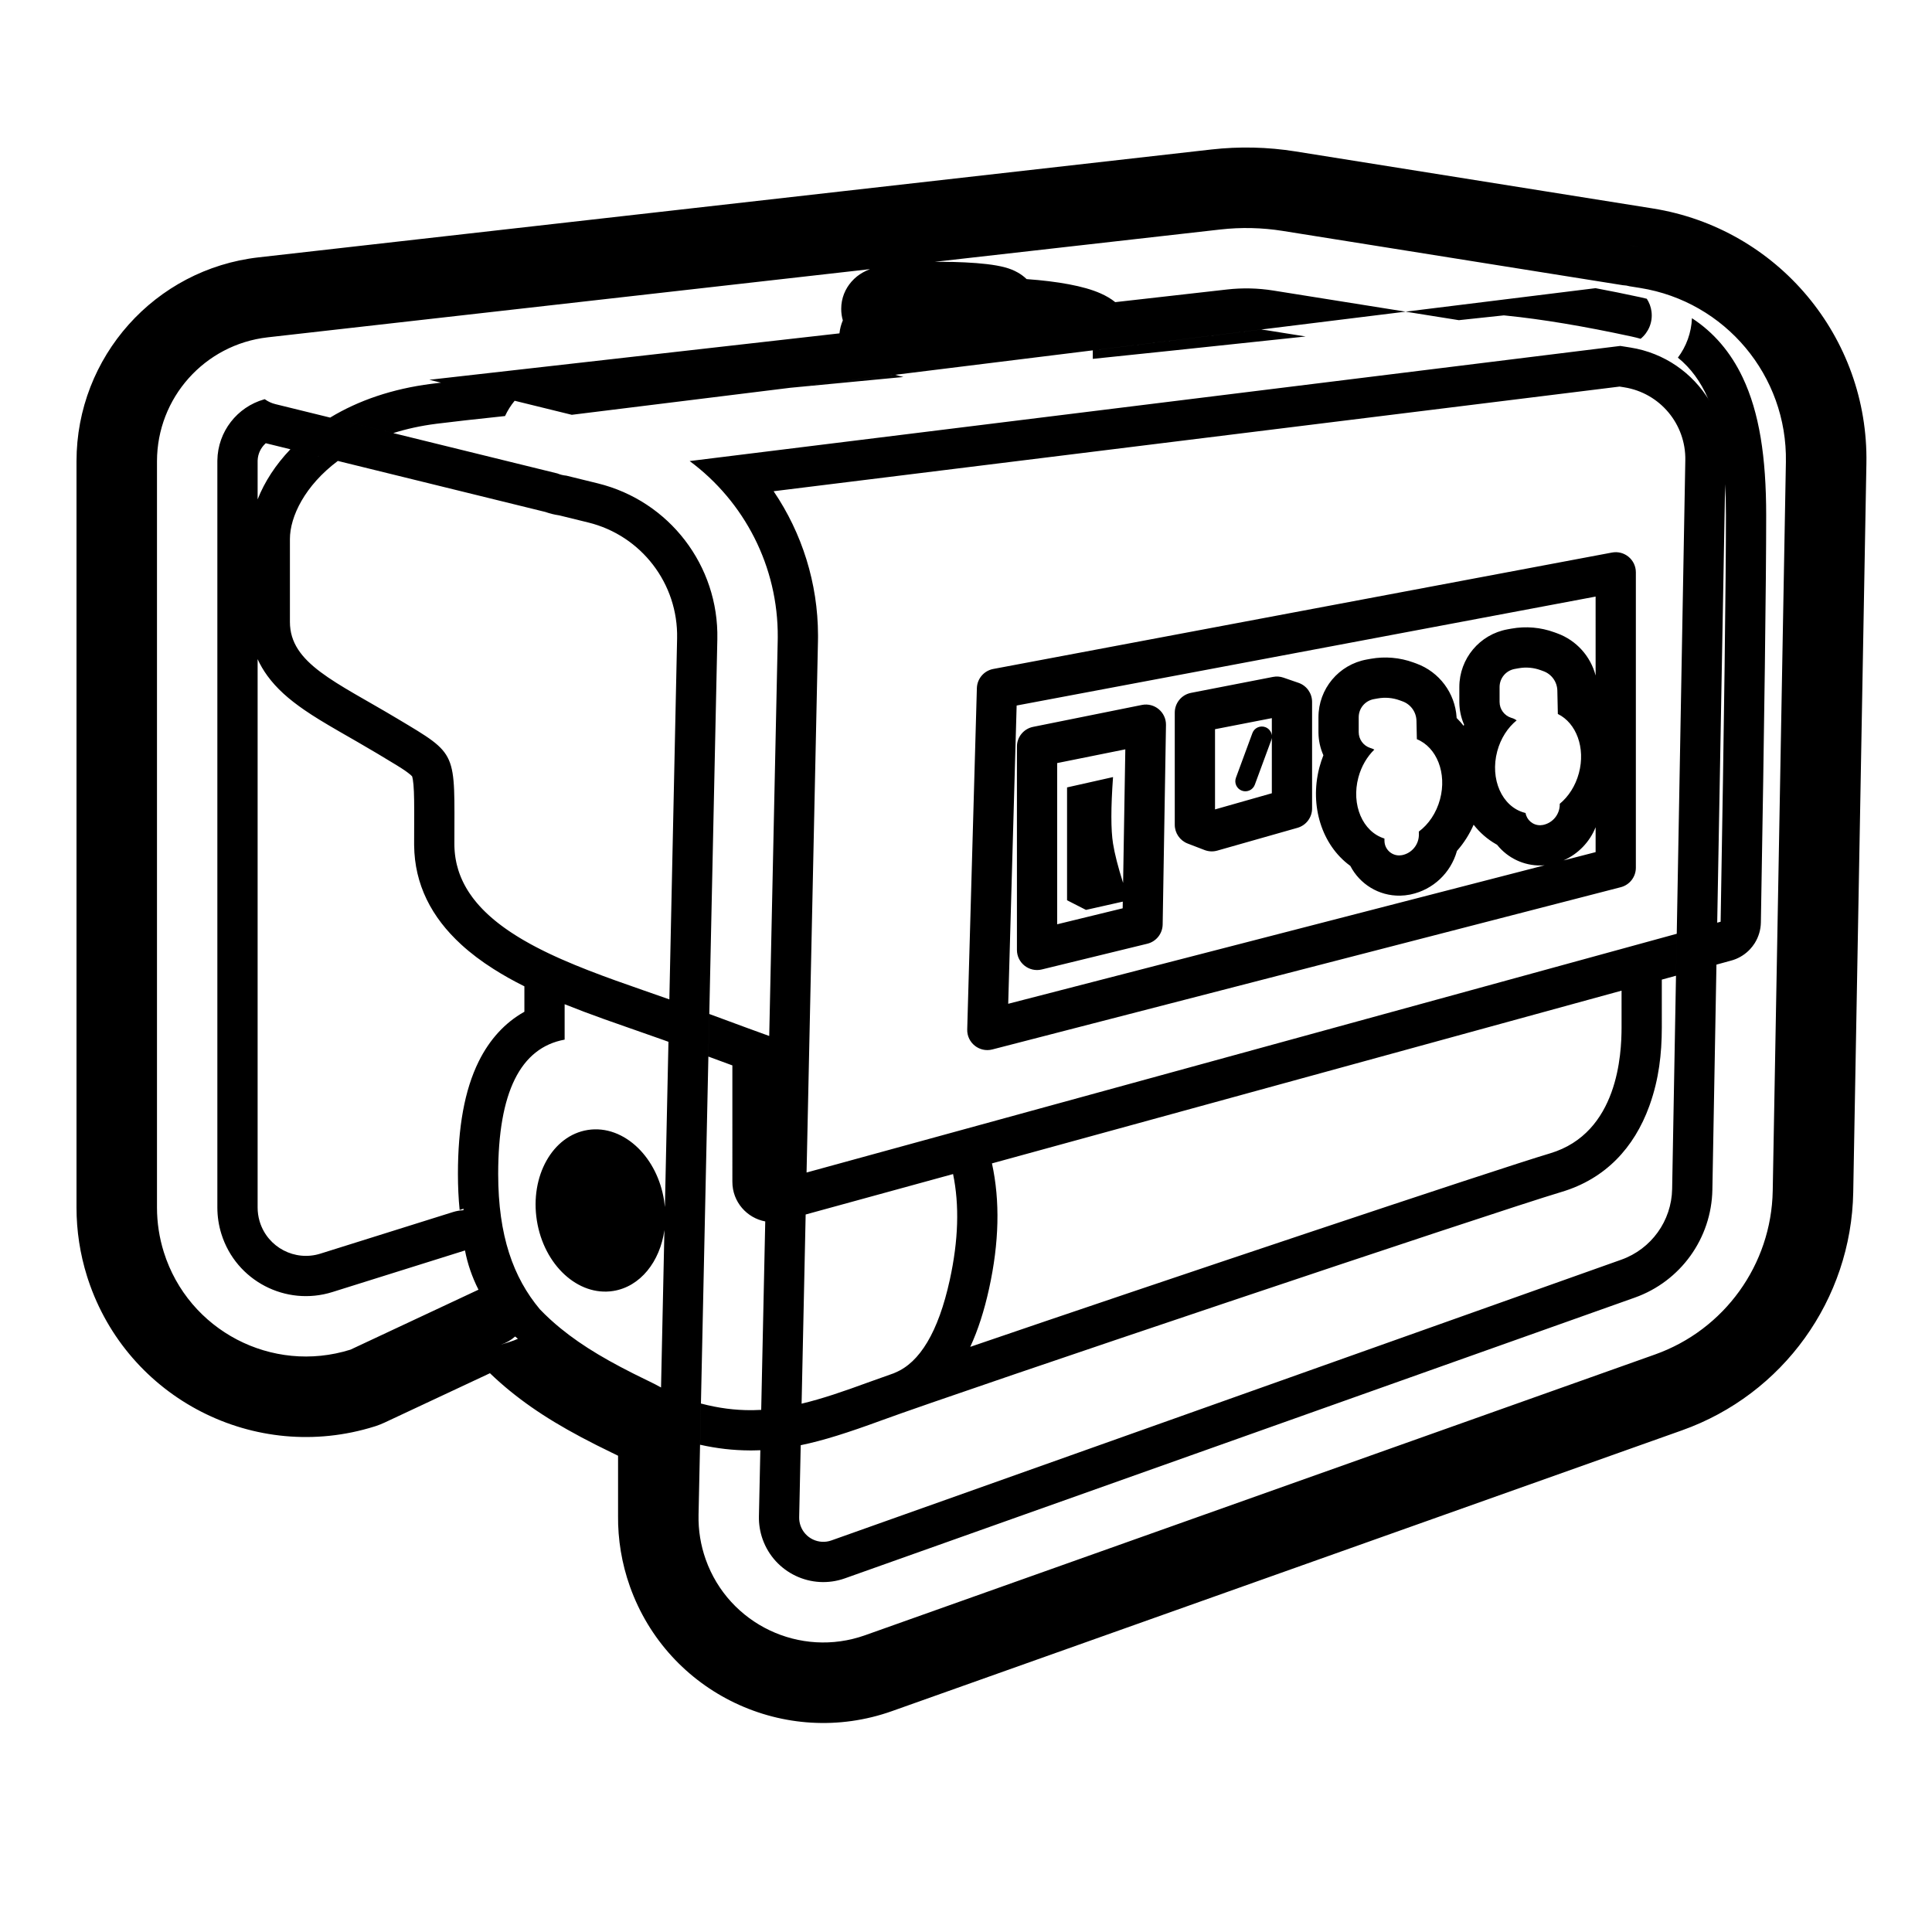 <svg height="960" viewBox="0 0 960 960" width="960" xmlns="http://www.w3.org/2000/svg"><path d="m643.727 75.245 177.559 28.34c62 9.896 107.255 63.927 106.12 126.702l-6.545 362.154c-.963 53.31-34.873 100.44-85.113 118.296l-392.49 139.496c-53.08 18.865-111.404-8.871-130.269-61.952-4.032-11.344-6.023-23.31-5.883-35.344l.007-.44v-29.141l-.293-.151c-.371-.19-.746-.377-1.132-.565l-.589-.284-1.057-.508c-21.841-10.555-37.141-19.695-50.709-30.753-3.213-2.619-6.283-5.322-9.21-8.113l-.665-.639-52.331 24.515c-1.389.65-2.813 1.22-4.267 1.707l-.729.236c-59.406 18.633-122.747-13.847-142.318-72.875-.034-.103-.068-.205-.101-.308l-.376-1.165-.098-.309c-3.463-11.042-5.225-22.546-5.225-34.118v-370.802c0-51.894 38.962-95.515 90.527-101.353l473.323-53.581c13.934-1.577 28.017-1.257 41.865.954zm-37.366 38.792-141.968 16.07c.935-.01 1.877-.015 2.825-.015 8.578 0 16.692.398 22.967 1.127 3.586.416 6.632.94 9.249 1.658 2.205.605 4.204 1.352 6.278 2.528 1.544.876 3.013 1.925 4.411 3.283 7.757.554 14.916 1.427 21.06 2.586 6.229 1.175 11.487 2.644 15.798 4.567 2.629 1.173 5.006 2.542 7.173 4.295l-37.74 4.272 93.319-10.563c7.641-.865 15.364-.689 22.958.523l65.745 10.494-414.316 51.254-55.187-13.564 26.795 6.587c-1.904 2.311-3.513 4.863-4.776 7.594-14.713 1.554-26.53 2.873-34.131 3.841-7.811.994-14.939 2.584-21.411 4.632l-31.356-7.706c14.02-8.511 30.958-14.31 50.242-16.766 1.471-.187 3.077-.386 4.818-.595l-5.779-1.42 203.787-23.069c.249-2.339.829-4.487 1.676-6.452-.517-1.784-.801-3.694-.801-5.713 0-5.377 2.013-9.988 5.097-13.514 1.756-2.008 3.629-3.431 5.627-4.565 1.201-.681 2.376-1.218 3.581-1.667l-299.266 33.878c-31.343 3.548-55.026 30.063-55.026 61.607v370.802c0 7.512 1.144 14.98 3.392 22.147 12.231 38.996 53.759 60.693 92.755 48.461l63.605-29.794c-3.234-6.377-5.456-12.96-6.708-19.493l-65.876 20.662c-23.187 7.273-47.879-5.628-55.152-28.815-1.337-4.262-2.017-8.702-2.017-13.168v-370.802l.004-.488c.214-14.28 9.831-26.479 23.213-30.287l.336-.094.194.14c1.491 1.055 3.201 1.853 5.081 2.315l140.13 34.441c1.401.585 2.902.962 4.46 1.096l15.654 3.846c35.477 8.719 60.15 40.895 59.366 77.419l-9.338 435.178c-.161 7.52 1.047 15.006 3.566 22.093 11.467 32.264 46.919 49.124 79.183 37.657l392.49-139.496c34.54-12.276 57.853-44.678 58.515-81.328l6.545-362.154c.774-42.846-30.114-79.725-72.431-86.479l-5.181-.827c-1.095-.308-2.235-.493-3.404-.543l-168.975-26.97c-10.274-1.64-20.723-1.878-31.061-.708zm234.361 44.074c10.815 7.031 19.234 16.893 25.179 29.4 8.302 17.467 11.704 39.521 11.704 68.57 0 33.06-.879 100.442-2.636 202.27-.063 3.678-1.129 7.157-2.963 10.137l-.193.306c-.628.98-1.341 1.904-2.129 2.761-.269.293-.548.578-.835.854-1.196 1.153-2.539 2.161-4.006 2.993-.672.381-1.37.726-2.092 1.03l-.345.142c-.694.278-1.409.518-2.143.72l-7.369 2.021.288-15.972-2.31 127.833c-.437 24.156-15.802 45.512-38.567 53.603l-392.49 139.496c-16.653 5.919-34.95-2.783-40.869-19.436-1.3-3.658-1.924-7.522-1.84-11.403l.704-32.834-.909.038c-.912.032-1.824.053-2.735.063l-.82.006-.82-0c-8.152-.031-16.297-.955-24.664-2.828l.439-20.474c8.786 2.311 16.956 3.329 24.955 3.303l1.02-.009c1.325-.019 2.645-.067 3.964-.142l2.009-93.639c-9.074-1.697-16.335-9.64-16.335-19.675l-.001-57.849-.151-.055c-3.338-1.226-7.255-2.669-11.762-4.335l.453-21.157c15.572 5.765 25.496 9.407 29.772 10.923l4.217-196.515.022-1.515c.268-35.323-16.645-67.565-43.774-87.643l462.444-57.207 5.118.817c16.809 2.683 30.849 12.665 39.128 26.375-.054-.089-.108-.178-.162-.267-.066-.108-.132-.215-.198-.322-.04-.064-.079-.128-.119-.191-.066-.106-.133-.212-.201-.318-3.621-8.261-8.512-15.055-14.968-20.269 4.172-5.555 6.705-12.352 6.989-19.607zm-35.945 33.977-420.372 52.002.06.087c14.07 20.78 21.951 45.572 22.004 71.482l-.003 1.235-.002.139-.022 1.515-.002.139-5.664 263.931 404.969-111.106 27.423-7.524-.377 20.842-7.047 1.934.001 23.872c-.029 13.208-1.47 25.514-5.931 38.161l-.324.904c-7.497 20.61-21.773 36.066-43.601 42.572-33.598 10.013-297.084 98.542-337.866 113.501-16.689 6.122-28.999 10.049-40.152 12.338l-.768 35.754c-.031 1.455.203 2.904.69 4.276 2.219 6.245 9.081 9.508 15.326 7.288l392.49-139.496c14.915-5.301 24.982-19.293 25.268-35.119l6.545-362.154c.324-17.936-12.606-33.373-30.322-36.201zm-331.2 391.296-73.249 20.096-2.283 106.378.266-12.377c10.181-2.428 20.83-6.086 32.823-10.485 3.101-1.137 7.493-2.702 12.978-4.626l.013-.005c.245-.125.496-.241.755-.348 12.032-4.963 21.343-19.95 27.065-46.051 4.309-19.654 4.82-37.163 1.631-52.583zm-193.013-84.395 0 17.597c-22.014 4.027-33.021 26.269-33.021 66.726 0 30.762 7.525 51.497 20.697 67.245 3.182 3.323 6.635 6.493 10.364 9.532 11.139 9.079 24.229 16.749 42.842 25.744l.972.467c2.307 1.101 4.282 2.144 6.049 3.128l1.678-78.202c-2.201 15.692-11.999 28.126-25.439 30.255-17.456 2.765-34.443-12.903-37.942-34.995s7.815-42.243 25.27-45.007c9.106-1.442 18.085 2.132 25.088 9.018 6.42 6.313 11.18 15.411 12.854 25.977.175 1.102.312 2.199.414 3.289l1.761-82.097-.848-.307c-.571-.207-1.153-.417-1.748-.63-2.16-.775-7.74-2.729-13.542-4.76l-1.125-.394c-.45-.158-.901-.315-1.35-.472l-.896-.314c-5.209-1.824-10.093-3.536-12.294-4.325-7.197-2.579-13.755-5.045-19.788-7.474zm525.18-6.737-312.847 85.832c4.083 18.655 3.577 39.397-1.415 62.167-2.423 11.052-5.535 20.731-9.371 28.992 90.47-30.978 260.943-88.053 288.066-96.137 33.985-10.128 35.541-49.678 35.569-62.513zm-549.778 171.844-.044.039c-2.002 1.775-4.411 3.182-7.172 4.066l4.637-1.455c1.366-.428 2.687-.933 3.959-1.507-.464-.374-.924-.755-1.38-1.143zm-127.954-336.569-0 272.501c0 2.233.312 4.454.925 6.6l.175.583c3.967 12.647 17.435 19.684 30.083 15.717l65.876-20.662c1.728-.542 3.469-.838 5.188-.908.029-.25.06-.499.092-.748l-1.961.615c-.565-5.709-.847-11.674-.847-17.913 0-23.043 3.259-41.606 10.33-55.895 5.392-10.895 13.028-19.245 22.557-24.603l.133-.074-0-12.641c-5.571-2.777-10.646-5.625-15.39-8.653-5.954-3.778-11.254-7.77-15.957-12.08-14.857-13.587-23.235-29.917-23.435-49.358l-.001-.061c-.002-.218-.003-.437-.003-.656l.001-.948c.002-1.512.007-3.694.013-5.908l.002-.782c.007-2.604.015-5.15.018-6.602l.001-.402 0-1.657c-.005-4.191-.049-7.118-.149-9.567-.11-2.668-.285-4.627-.523-6.055-.091-.547-.185-.977-.277-1.305-.033-.117-.061-.206-.084-.273l-.019-.051-.019-.02c-.317-.364-.939-.924-1.994-1.716-.167-.126-.332-.248-.496-.369l-.297-.217-.2-.144c-.068-.049-.137-.098-.206-.147l-.21-.148c-2.051-1.437-4.817-3.127-12.9-7.969l-.84-.503c-.143-.086-.288-.172-.434-.26-2.917-1.746-5.888-3.484-9.567-5.604-.593-.342-2.371-1.362-4.239-2.436l-.662-.38c-1.765-1.014-3.495-2.008-4.279-2.461-7.53-4.351-12.467-7.361-17.061-10.514-7.932-5.443-13.916-10.772-18.482-17.038-1.928-2.646-3.553-5.41-4.861-8.289zm684.838-43.147v146.782c0 4.56-3.085 8.543-7.5 9.682l-312.248 80.617c-6.443 1.664-12.684-3.313-12.496-9.965l4.794-169.549c.133-4.702 3.524-8.675 8.147-9.545l307.454-57.851c6.156-1.158 11.849 3.564 11.849 9.828zm-20 12.057-287.686 54.131-4.19 148.206 266.546-68.817c-.589.049-1.18.079-1.772.09-8.685.16-16.575-3.77-21.717-10.102l-.15-.188-.437-.243c-4.394-2.494-8.151-5.809-11.205-9.711-2.044 4.659-4.746 8.938-7.996 12.674l-.302.341-.062.228c-3.021 10.609-11.692 19.022-22.925 21.402l-.433.089c-1.573.31-3.17.48-4.772.51-10.708.197-20.09-5.795-24.731-14.685l-.049-.099-.236-.169c-13.989-10.307-19.968-29.692-15.258-48.287l.182-.697c.522-1.947 1.151-3.851 1.883-5.701l.048-.118-.077-.17c-1.484-3.383-2.318-7.088-2.374-10.94l-.003-.413v-7.377c0-14.104 10.1-26.183 23.981-28.68l1.941-.349c7.137-1.284 14.487-.652 21.3 1.832l1.423.519c11.417 4.162 19.235 14.681 19.997 26.727l.018.341.284.278c1.138 1.134 2.203 2.336 3.194 3.599l.126-.289.114-.25-.157-.362c-1.386-3.284-2.164-6.862-2.217-10.576l-.003-.413v-7.377c0-14.104 10.1-26.183 23.981-28.68l1.941-.349c7.137-1.284 14.487-.652 21.3 1.832l1.423.519c9.553 3.482 16.586 11.415 19.074 20.969zm-660.783-76.202-.203.178c-2.274 2.108-3.711 5.076-3.842 8.321l-.008.252-.002.24 0 18.91c3.426-8.72 8.981-17.262 16.285-24.893l23.568 5.792c-16.33 12.202-23.809 27.637-23.809 38.806v41.196c0 20.636 22.826 29.761 53.38 48.054s28.34 15.887 28.34 62.202l.017 1.247.007.226.046 1.061.009.161.016.253.062.836.026.312.122 1.176.003.026.05.391.113.827.029.193.124.774c.098.574.207 1.142.327 1.706l.009.045.05.225.224.965.022.094c.2.809.423 1.607.668 2.395l.095.297.263.799.09.26.234.656c.096.263.195.524.297.785l.312.778.021.051.029.07.099.234.333.766.081.183-.023-.05.089.196-.035-.077.068.15.015.033.027.057.263.563.143.297.486.97c.047.09.094.181.141.271l.487.903.105.189-.104-.189.338.601c.114.2.23.398.348.597l.594.974c.036.058.073.116.109.174l.016.025.596.92.136.204c.42.626.856 1.244 1.306 1.855l.009.012.072.097c.027.036.054.073.081.109l.26.346c.142.187.285.374.43.56.344.441.695.879 1.055 1.313l.545.648.234.272.577.657.197.221.337.373c.151.165.303.33.456.494l.098.105c.022.023.043.046.065.069l.708.741.063.064.025.026.147.149.705.709.096.095.605.59c.217.209.436.417.657.624l.668.619.27.245.735.658.009.008.186.164.845.73c.021.018.042.036.063.054l.093.079c.295.25.592.498.892.745l.287.235.878.707.299.237.771.6.082.062.239.182.871.658.17.126.064.047.809.592.287.208.876.622-.059-.041.092.065.033.023.188.132.952.658.38.259.972.65.21.138c.751.495 1.513.983 2.285 1.467.074.046.148.092.222.139l1.058.653c.096.058.192.117.288.175l.92.553c.049.029.099.059.148.088l.092.055c.388.23.779.459 1.172.687.914.53 1.84 1.053 2.777 1.57l1.028.562.199.107.427.23.916.487.301.159 1.144.596c.506.261 1.015.521 1.526.779l1.241.621c.168.083.336.166.504.249.249.122.498.245.749.367l-.374-.183.219.108c.198.097.397.193.596.29l1.113.535.439.209.572.27.183.086-.183-.087.363.171.43.2 1.148.532c.458.21.917.419 1.378.627l.577.26.528.236.531.236c.147.065.294.13.441.195 17.119 7.55 36.116 13.756 53.401 19.872l3.85-179.396c.583-27.159-17.763-51.084-44.143-57.568l-14.479-3.557-.145-.02c-2.232-.325-4.42-.864-6.538-1.608l-.131-.047zm447.301 140.018-1.649 99.131c-.076 4.547-3.21 8.471-7.629 9.549l-52.414 12.784c-6.297 1.536-12.37-3.233-12.37-9.715v-101.023c0-4.762 3.357-8.863 8.025-9.803l54.064-10.892c6.258-1.261 12.08 3.586 11.974 9.969zm-20.205 12.091-33.857 6.82v80.105l32.543-7.938.055-3.318-18.292 4.113-9.399-4.795v-56.073l22.847-5.132c-1.095 15.186-1.095 26.202 0 33.049.816 5.103 2.482 11.617 4.998 19.541zm298.047-131.818-3.94 217.949 1.701-.467c1.756-101.711 2.633-169.02 2.633-201.925 0-5.401-.125-10.589-.395-15.558zm-80.3 187.006 15.94-4.116.001-12.367c-2.932 7.293-8.628 13.262-15.941 16.483zm-92.316-80.484-1.941.349c-4.354.783-7.522 4.572-7.522 8.996v7.377c0 3.602 2.325 6.781 5.734 7.883l.258.079c.627.181 1.221.43 1.773.739-3.591 3.5-6.431 8.251-7.923 13.817-3.648 13.613 2.131 27.04 12.937 30.371l.023 1.216c.074 4.038 3.408 7.251 7.446 7.177.429-.008.857-.054 1.278-.136 4.951-.975 8.485-5.367 8.377-10.411l-.028-1.299c4.813-3.568 8.699-9.189 10.536-16.046 3.484-13.003-1.632-25.836-11.515-29.863l-.195-9.145c-.092-4.331-2.834-8.162-6.905-9.645l-1.423-.519c-3.49-1.272-7.254-1.596-10.91-.938zm-46.854-10.335 7.489 2.585c4.032 1.392 6.737 5.187 6.737 9.453v52.972c0 4.47-2.966 8.397-7.266 9.619l-39.835 11.321c-2.083.592-4.301.492-6.322-.285l-8.398-3.228c-3.863-1.485-6.412-5.196-6.412-9.334v-55.721c0-4.786 3.392-8.902 8.09-9.816l40.743-7.929c1.726-.336 3.511-.211 5.173.363zm116.854-4.665-1.941.349c-4.354.783-7.522 4.572-7.522 8.996v7.377c0 3.602 2.325 6.781 5.734 7.883l.258.079c.914.263 1.756.672 2.504 1.196-4.404 3.583-7.93 8.927-9.654 15.361-3.716 13.87 2.352 27.547 13.555 30.549.168.045.337.087.505.127.591 3.511 3.678 6.156 7.345 6.088.429-.008.857-.054 1.278-.136 4.951-.975 8.485-5.367 8.377-10.411l-.001-.103c4.336-3.581 7.805-8.88 9.51-15.243 3.358-12.533-1.273-24.908-10.462-29.393l-.249-11.616c-.092-4.331-2.834-8.162-6.905-9.645l-1.423-.519c-3.49-1.272-7.254-1.596-10.91-.938zm-122.628 24.793-28.232 5.495v39.856l28.232-8.023.001-27.586c-.045.385-.136.77-.276 1.149l-8.183 22.192c-.955 2.591-3.83 3.917-6.421 2.961s-3.917-3.83-2.961-6.421l8.183-22.192c.955-2.591 3.83-3.917 6.421-2.961 1.824.673 3.021 2.296 3.236 4.103zm-187.126-170.603c1.233.378 2.596.739 4.077 1.081-1.081.103-2.167.206-3.258.31-1.143.109-2.291.218-3.444.328-1.765.168-3.542.337-5.33.508-6.87.654-13.897 1.325-21.026 2.006l-.038.004-1.224.117-2.531.242c-6.337.606-12.745 1.22-19.187 1.839l-.213.02zm181.895-22.502c.938.108 1.873.236 2.806.385l19.229 3.07c-53.289 5.659-88.293 9.342-105.014 11.048l-.758.077.001-4.222zm166.072-20.546c7.114 1.328 14.515 2.824 22.204 4.488 1.101.238 2.187.495 3.259.769 1.234 1.869 2.067 4.043 2.36 6.416.658 5.316-1.551 10.325-5.417 13.477-1.433-.414-2.91-.785-4.433-1.115-23.78-5.147-44.603-8.619-62.469-10.415l-1.068-.106c-7.654.817-15.103 1.611-22.348 2.384l-26.457-4.224zm-152.233-48.194 168.073 26.826.068.006c1.714.145 3.411.417 5.078.811l.059.013 4.282.684 1.356.225c-.451-.078-.903-.153-1.356-.225l-4.218-.674c-1.728-.415-3.501-.701-5.306-.847z"/></svg>